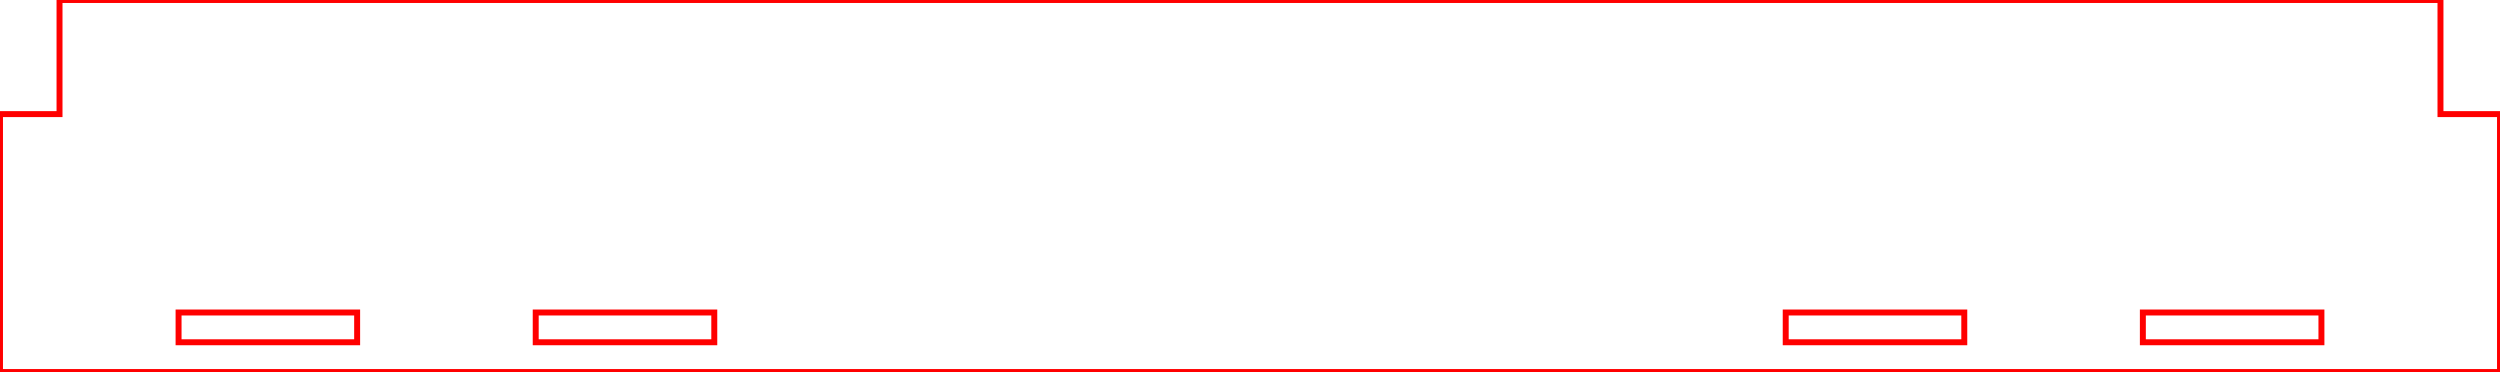 <?xml version="1.0" encoding="UTF-8" standalone="no"?>
<!-- Generator: Fusion 360, Shaper Origin Export Add-In, Version 1.7.0  -->

<svg
   shaper:fusionaddin="version:1.7.0"
   width="42cm"
   height="6.25cm"
   version="1.1"
   x="0cm"
   y="0cm"
   viewBox="0 0 42 6.25"
   enable-background="new 0 0 42 6.25"
   xml:space="preserve"
   id="svg12"
   sodipodi:docname="arriere_int_h120_ep5_v2.svg"
   inkscape:version="1.1.2 (0a00cf5339, 2022-02-04)"
   xmlns:inkscape="http://www.inkscape.org/namespaces/inkscape"
   xmlns:sodipodi="http://sodipodi.sourceforge.net/DTD/sodipodi-0.dtd"
   xmlns="http://www.w3.org/2000/svg"
   xmlns:svg="http://www.w3.org/2000/svg"
   xmlns:shaper="http://www.shapertools.com/namespaces/shaper"><defs
     id="defs16" /><sodipodi:namedview
     id="namedview14"
     pagecolor="#ffffff"
     bordercolor="#666666"
     borderopacity="1.0"
     inkscape:pageshadow="2"
     inkscape:pageopacity="0.0"
     inkscape:pagecheckerboard="0"
     inkscape:document-units="cm"
     showgrid="false"
     inkscape:zoom="0.42963294"
     inkscape:cx="960.12191"
     inkscape:cy="87.28381"
     inkscape:window-width="1870"
     inkscape:window-height="1016"
     inkscape:window-x="0"
     inkscape:window-y="0"
     inkscape:window-maximized="1"
     inkscape:current-layer="svg12" /><path
     id="path10"
     style="fill:none;stroke:#ff0000;stroke-opacity:1;stroke-width:0.1;stroke-miterlimit:4;stroke-dasharray:none"
     transform="matrix(1,0,0,-1,21,3.125)"
     d="M 12,-2.625 H 9 v 0.5 h 3 z m 6,0 h -3 v 0.5 h 3 z m -27,0 h -3 v 0.5 h 3 z m -6,0 h -3 v 0.5 h 3 z m -5,5.75 V 1.208 h -1 V -3.125 H 21 V 1.208 H 20 V 3.125 Z" /></svg>
